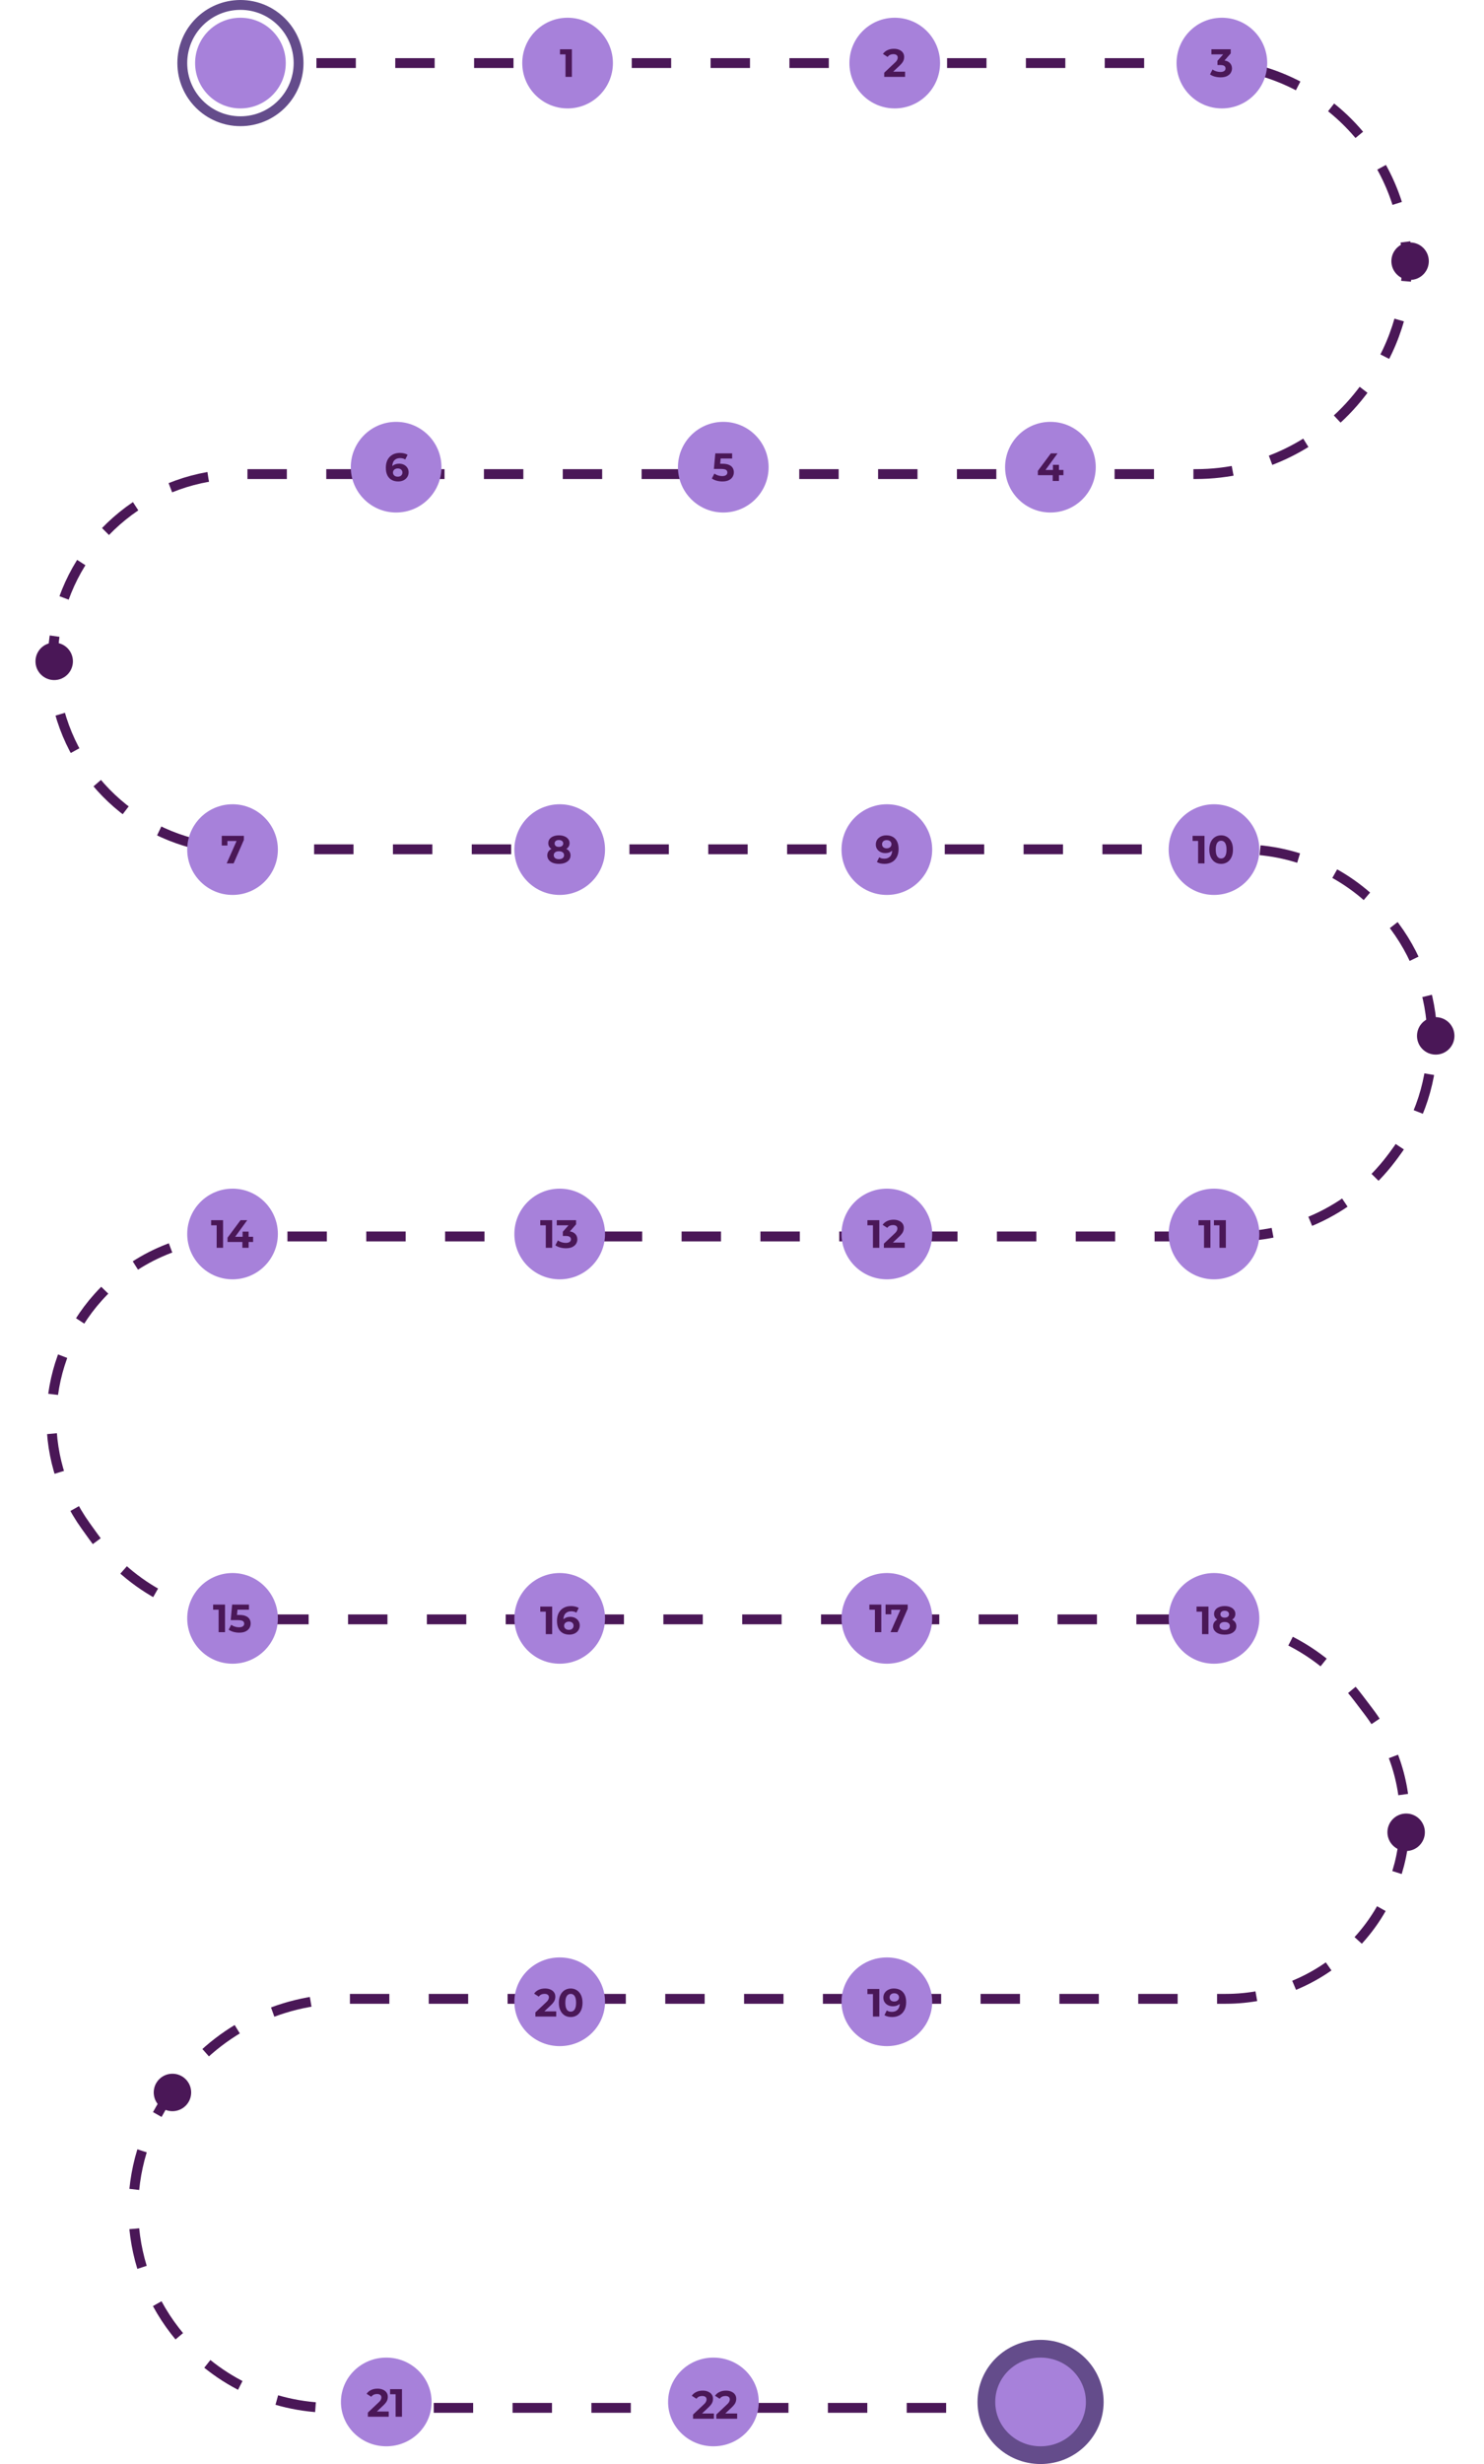 <svg width="753" height="1250" viewBox="0 0 753 1250" fill="none" xmlns="http://www.w3.org/2000/svg">
<path d="M120.555 32H611.403C641.55 32 670.165 45.282 689.625 68.307V68.307C720.767 105.155 721.971 158.739 692.515 196.948L690.759 199.226C670.694 225.254 639.689 240.5 606.825 240.5H122.125C77.146 240.5 38.275 271.991 28.882 315.978V315.978C25.997 329.487 26.09 343.477 29.159 356.946V356.946C39.011 400.182 77.459 430.855 121.803 430.855H629.96C659.09 430.855 686.672 443.972 705.055 466.568V466.568C733.202 501.165 734.07 550.515 707.156 586.081L705.868 587.783C687.055 612.644 657.68 627.252 626.503 627.252H118.859C92.535 627.252 67.451 638.436 49.857 658.016V658.016C20.741 690.417 18.092 738.713 43.489 774.104L47.306 779.423C66.26 805.836 96.779 821.5 129.29 821.5H608.985C640.457 821.5 670.118 836.22 689.151 861.285L694.391 868.186C722.146 904.737 718.287 956.248 685.395 988.256V988.256C668.432 1004.76 645.696 1014 622.026 1014H175.596C141.07 1014 108.684 1030.73 88.704 1058.89L86.242 1062.36C60.557 1098.55 61.569 1147.29 88.733 1182.39V1182.39C107.824 1207.06 137.261 1221.5 168.454 1221.5H516" stroke="#4A1757" stroke-width="5" stroke-dasharray="20 20"/>
<circle cx="715.5" cy="132.5" r="9.5" fill="#4A1757"/>
<circle cx="27.5" cy="335.5" r="9.5" fill="#4A1757"/>
<circle cx="728.5" cy="525.5" r="9.5" fill="#4A1757"/>
<circle cx="713.5" cy="929.5" r="9.5" fill="#4A1757"/>
<circle cx="87.5" cy="1061.5" r="9.5" fill="#4A1757"/>

    <circle cx="122" cy="32" r="29.5" stroke="#644C8B" stroke-width="5"/>
<circle cx="122" cy="32" r="23" fill="#A781DA"/>
<circle cx="288" cy="32" r="23" fill="#A781DA"/>
<path d="M286.94 39V26.2L288.34 27.6H284.14V25H290.18V39H286.94Z" fill="#4A1757"/>
<circle cx="454" cy="32" r="23" fill="#A781DA"/>
<path d="M448.66 39V36.9L454.06 31.8C454.487 31.413 454.8 31.067 455 30.76C455.2 30.453 455.333 30.173 455.4 29.92C455.48 29.667 455.52 29.433 455.52 29.22C455.52 28.66 455.327 28.233 454.94 27.94C454.567 27.633 454.013 27.48 453.28 27.48C452.693 27.48 452.147 27.593 451.64 27.82C451.147 28.047 450.727 28.4 450.38 28.88L448.02 27.36C448.553 26.56 449.3 25.927 450.26 25.46C451.22 24.993 452.327 24.76 453.58 24.76C454.62 24.76 455.527 24.933 456.3 25.28C457.087 25.613 457.693 26.087 458.12 26.7C458.56 27.313 458.78 28.047 458.78 28.9C458.78 29.353 458.72 29.807 458.6 30.26C458.493 30.7 458.267 31.167 457.92 31.66C457.587 32.153 457.093 32.707 456.44 33.32L451.96 37.54L451.34 36.36H459.24V39H448.66Z" fill="#4A1757"/>
<circle cx="620" cy="32" r="23" fill="#A781DA"/>
<path d="M619.32 39.24C618.347 39.24 617.38 39.113 616.42 38.86C615.46 38.593 614.647 38.22 613.98 37.74L615.24 35.26C615.773 35.647 616.393 35.953 617.1 36.18C617.807 36.407 618.52 36.52 619.24 36.52C620.053 36.52 620.693 36.36 621.16 36.04C621.627 35.72 621.86 35.28 621.86 34.72C621.86 34.187 621.653 33.767 621.24 33.46C620.827 33.153 620.16 33 619.24 33H617.76V30.86L621.66 26.44L622.02 27.6H614.68V25H624.48V27.1L620.6 31.52L618.96 30.58H619.9C621.62 30.58 622.92 30.967 623.8 31.74C624.68 32.513 625.12 33.507 625.12 34.72C625.12 35.507 624.913 36.247 624.5 36.94C624.087 37.62 623.453 38.173 622.6 38.6C621.747 39.027 620.653 39.24 619.32 39.24Z" fill="#4A1757"/>
<circle cx="367" cy="237" r="23" fill="#A781DA"/>
<path d="M366.54 244.24C365.567 244.24 364.6 244.113 363.64 243.86C362.693 243.593 361.88 243.22 361.2 242.74L362.48 240.26C363.013 240.647 363.627 240.953 364.32 241.18C365.027 241.407 365.74 241.52 366.46 241.52C367.273 241.52 367.913 241.36 368.38 241.04C368.847 240.72 369.08 240.273 369.08 239.7C369.08 239.34 368.987 239.02 368.8 238.74C368.613 238.46 368.28 238.247 367.8 238.1C367.333 237.953 366.673 237.88 365.82 237.88H362.24L362.96 230H371.5V232.6H364.12L365.8 231.12L365.3 236.74L363.62 235.26H366.58C367.967 235.26 369.08 235.453 369.92 235.84C370.773 236.213 371.393 236.727 371.78 237.38C372.167 238.033 372.36 238.773 372.36 239.6C372.36 240.427 372.153 241.193 371.74 241.9C371.327 242.593 370.687 243.16 369.82 243.6C368.967 244.027 367.873 244.24 366.54 244.24Z" fill="#4A1757"/>
<circle cx="533" cy="237" r="23" fill="#A781DA"/>
<path d="M526.62 241.06V238.88L533.22 230H536.62L530.16 238.88L528.58 238.42H539.6V241.06H526.62ZM534.16 244V241.06L534.26 238.42V235.8H537.32V244H534.16Z" fill="#4A1757"/>
<circle cx="201" cy="237" r="23" fill="#A781DA"/>
<path d="M202.04 244.24C200.76 244.24 199.647 243.973 198.7 243.44C197.767 242.907 197.047 242.127 196.54 241.1C196.033 240.073 195.78 238.807 195.78 237.3C195.78 235.687 196.08 234.32 196.68 233.2C197.293 232.08 198.133 231.227 199.2 230.64C200.28 230.053 201.52 229.76 202.92 229.76C203.667 229.76 204.38 229.84 205.06 230C205.74 230.16 206.327 230.4 206.82 230.72L205.62 233.1C205.233 232.833 204.82 232.653 204.38 232.56C203.94 232.453 203.48 232.4 203 232.4C201.787 232.4 200.827 232.767 200.12 233.5C199.413 234.233 199.06 235.32 199.06 236.76C199.06 237 199.06 237.267 199.06 237.56C199.073 237.853 199.113 238.147 199.18 238.44L198.28 237.6C198.533 237.08 198.86 236.647 199.26 236.3C199.66 235.94 200.133 235.673 200.68 235.5C201.24 235.313 201.853 235.22 202.52 235.22C203.427 235.22 204.24 235.4 204.96 235.76C205.68 236.12 206.253 236.627 206.68 237.28C207.12 237.933 207.34 238.7 207.34 239.58C207.34 240.527 207.1 241.353 206.62 242.06C206.153 242.753 205.52 243.293 204.72 243.68C203.933 244.053 203.04 244.24 202.04 244.24ZM201.86 241.82C202.313 241.82 202.713 241.74 203.06 241.58C203.42 241.407 203.7 241.16 203.9 240.84C204.1 240.52 204.2 240.153 204.2 239.74C204.2 239.1 203.98 238.593 203.54 238.22C203.113 237.833 202.54 237.64 201.82 237.64C201.34 237.64 200.92 237.733 200.56 237.92C200.2 238.093 199.913 238.34 199.7 238.66C199.5 238.967 199.4 239.327 199.4 239.74C199.4 240.14 199.5 240.5 199.7 240.82C199.9 241.127 200.18 241.373 200.54 241.56C200.9 241.733 201.34 241.82 201.86 241.82Z" fill="#4A1757"/>
<circle cx="118" cy="431" r="23" fill="#A781DA"/>
<path d="M115.02 438L120.66 425.24L121.5 426.64H113.96L115.4 425.12V428.92H112.52V424H123.74V426.1L118.54 438H115.02Z" fill="#4A1757"/>
<circle cx="284" cy="431" r="23" fill="#A781DA"/>
<path d="M283.58 438.24C282.407 438.24 281.38 438.067 280.5 437.72C279.62 437.36 278.933 436.86 278.44 436.22C277.947 435.567 277.7 434.807 277.7 433.94C277.7 433.073 277.94 432.34 278.42 431.74C278.913 431.127 279.6 430.667 280.48 430.36C281.36 430.04 282.393 429.88 283.58 429.88C284.78 429.88 285.82 430.04 286.7 430.36C287.593 430.667 288.28 431.127 288.76 431.74C289.253 432.34 289.5 433.073 289.5 433.94C289.5 434.807 289.253 435.567 288.76 436.22C288.267 436.86 287.573 437.36 286.68 437.72C285.8 438.067 284.767 438.24 283.58 438.24ZM283.58 435.86C284.393 435.86 285.033 435.68 285.5 435.32C285.98 434.96 286.22 434.467 286.22 433.84C286.22 433.213 285.98 432.727 285.5 432.38C285.033 432.02 284.393 431.84 283.58 431.84C282.78 431.84 282.147 432.02 281.68 432.38C281.213 432.727 280.98 433.213 280.98 433.84C280.98 434.467 281.213 434.96 281.68 435.32C282.147 435.68 282.78 435.86 283.58 435.86ZM283.58 431.52C282.5 431.52 281.553 431.373 280.74 431.08C279.94 430.787 279.313 430.36 278.86 429.8C278.42 429.227 278.2 428.547 278.2 427.76C278.2 426.933 278.427 426.227 278.88 425.64C279.333 425.04 279.967 424.58 280.78 424.26C281.593 423.927 282.527 423.76 283.58 423.76C284.66 423.76 285.6 423.927 286.4 424.26C287.213 424.58 287.847 425.04 288.3 425.64C288.767 426.227 289 426.933 289 427.76C289 428.547 288.773 429.227 288.32 429.8C287.88 430.36 287.253 430.787 286.44 431.08C285.627 431.373 284.673 431.52 283.58 431.52ZM283.58 429.62C284.26 429.62 284.793 429.467 285.18 429.16C285.58 428.853 285.78 428.433 285.78 427.9C285.78 427.34 285.573 426.907 285.16 426.6C284.76 426.293 284.233 426.14 283.58 426.14C282.94 426.14 282.42 426.293 282.02 426.6C281.62 426.907 281.42 427.34 281.42 427.9C281.42 428.433 281.613 428.853 282 429.16C282.387 429.467 282.913 429.62 283.58 429.62Z" fill="#4A1757"/>
<circle cx="450" cy="431" r="23" fill="#A781DA"/>
<path d="M449.7 423.76C450.993 423.76 452.107 424.027 453.04 424.56C453.973 425.093 454.693 425.873 455.2 426.9C455.707 427.913 455.96 429.18 455.96 430.7C455.96 432.313 455.653 433.68 455.04 434.8C454.44 435.92 453.607 436.773 452.54 437.36C451.473 437.947 450.233 438.24 448.82 438.24C448.087 438.24 447.38 438.16 446.7 438C446.02 437.84 445.433 437.6 444.94 437.28L446.14 434.9C446.527 435.167 446.94 435.353 447.38 435.46C447.82 435.553 448.28 435.6 448.76 435.6C449.96 435.6 450.913 435.233 451.62 434.5C452.34 433.767 452.7 432.68 452.7 431.24C452.7 431 452.693 430.733 452.68 430.44C452.667 430.147 452.633 429.853 452.58 429.56L453.46 430.4C453.233 430.92 452.913 431.36 452.5 431.72C452.087 432.067 451.607 432.333 451.06 432.52C450.513 432.693 449.9 432.78 449.22 432.78C448.327 432.78 447.513 432.6 446.78 432.24C446.06 431.88 445.48 431.373 445.04 430.72C444.613 430.067 444.4 429.3 444.4 428.42C444.4 427.46 444.633 426.633 445.1 425.94C445.58 425.247 446.22 424.713 447.02 424.34C447.833 423.953 448.727 423.76 449.7 423.76ZM449.9 426.18C449.433 426.18 449.027 426.267 448.68 426.44C448.333 426.6 448.06 426.84 447.86 427.16C447.66 427.467 447.56 427.833 447.56 428.26C447.56 428.9 447.773 429.413 448.2 429.8C448.64 430.173 449.22 430.36 449.94 430.36C450.407 430.36 450.82 430.273 451.18 430.1C451.553 429.913 451.84 429.66 452.04 429.34C452.24 429.02 452.34 428.66 452.34 428.26C452.34 427.86 452.24 427.507 452.04 427.2C451.853 426.88 451.58 426.633 451.22 426.46C450.86 426.273 450.42 426.18 449.9 426.18Z" fill="#4A1757"/>
<circle cx="616" cy="431" r="23" fill="#A781DA"/>
<path d="M607.94 438V425.2L609.34 426.6H605.14V424H611.18V438H607.94ZM619.612 438.24C618.465 438.24 617.439 437.96 616.532 437.4C615.625 436.827 614.912 436 614.392 434.92C613.872 433.84 613.612 432.533 613.612 431C613.612 429.467 613.872 428.16 614.392 427.08C614.912 426 615.625 425.18 616.532 424.62C617.439 424.047 618.465 423.76 619.612 423.76C620.772 423.76 621.799 424.047 622.692 424.62C623.599 425.18 624.312 426 624.832 427.08C625.352 428.16 625.612 429.467 625.612 431C625.612 432.533 625.352 433.84 624.832 434.92C624.312 436 623.599 436.827 622.692 437.4C621.799 437.96 620.772 438.24 619.612 438.24ZM619.612 435.5C620.159 435.5 620.632 435.347 621.032 435.04C621.445 434.733 621.765 434.247 621.992 433.58C622.232 432.913 622.352 432.053 622.352 431C622.352 429.947 622.232 429.087 621.992 428.42C621.765 427.753 621.445 427.267 621.032 426.96C620.632 426.653 620.159 426.5 619.612 426.5C619.079 426.5 618.605 426.653 618.192 426.96C617.792 427.267 617.472 427.753 617.232 428.42C617.005 429.087 616.892 429.947 616.892 431C616.892 432.053 617.005 432.913 617.232 433.58C617.472 434.247 617.792 434.733 618.192 435.04C618.605 435.347 619.079 435.5 619.612 435.5Z" fill="#4A1757"/>
<circle cx="284" cy="626" r="23" fill="#A781DA"/>
<path d="M276.94 633V620.2L278.34 621.6H274.14V619H280.18V633H276.94ZM287.152 633.24C286.179 633.24 285.212 633.113 284.252 632.86C283.292 632.593 282.479 632.22 281.812 631.74L283.072 629.26C283.605 629.647 284.225 629.953 284.932 630.18C285.639 630.407 286.352 630.52 287.072 630.52C287.885 630.52 288.525 630.36 288.992 630.04C289.459 629.72 289.692 629.28 289.692 628.72C289.692 628.187 289.485 627.767 289.072 627.46C288.659 627.153 287.992 627 287.072 627H285.592V624.86L289.492 620.44L289.852 621.6H282.512V619H292.312V621.1L288.432 625.52L286.792 624.58H287.732C289.452 624.58 290.752 624.967 291.632 625.74C292.512 626.513 292.952 627.507 292.952 628.72C292.952 629.507 292.745 630.247 292.332 630.94C291.919 631.62 291.285 632.173 290.432 632.6C289.579 633.027 288.485 633.24 287.152 633.24Z" fill="#4A1757"/>
<circle cx="616" cy="626" r="23" fill="#A781DA"/>
<path d="M610.94 633V620.2L612.34 621.6H608.14V619H614.18V633H610.94ZM618.772 633V620.2L620.172 621.6H615.972V619H622.012V633H618.772Z" fill="#4A1757"/>
<circle cx="450" cy="626" r="23" fill="#A781DA"/>
<path d="M442.94 633V620.2L444.34 621.6H440.14V619H446.18V633H442.94ZM448.492 633V630.9L453.892 625.8C454.319 625.413 454.632 625.067 454.832 624.76C455.032 624.453 455.165 624.173 455.232 623.92C455.312 623.667 455.352 623.433 455.352 623.22C455.352 622.66 455.159 622.233 454.772 621.94C454.399 621.633 453.845 621.48 453.112 621.48C452.525 621.48 451.979 621.593 451.472 621.82C450.979 622.047 450.559 622.4 450.212 622.88L447.852 621.36C448.385 620.56 449.132 619.927 450.092 619.46C451.052 618.993 452.159 618.76 453.412 618.76C454.452 618.76 455.359 618.933 456.132 619.28C456.919 619.613 457.525 620.087 457.952 620.7C458.392 621.313 458.612 622.047 458.612 622.9C458.612 623.353 458.552 623.807 458.432 624.26C458.325 624.7 458.099 625.167 457.752 625.66C457.419 626.153 456.925 626.707 456.272 627.32L451.792 631.54L451.172 630.36H459.072V633H448.492Z" fill="#4A1757"/>
<circle cx="118" cy="626" r="23" fill="#A781DA"/>
<path d="M109.94 633V620.2L111.34 621.6H107.14V619H113.18V633H109.94ZM115.452 630.06V627.88L122.052 619H125.452L118.992 627.88L117.412 627.42H128.432V630.06H115.452ZM122.992 633V630.06L123.092 627.42V624.8H126.152V633H122.992Z" fill="#4A1757"/>
<circle cx="450" cy="821" r="23" fill="#A781DA"/>
<path d="M443.94 828V815.2L445.34 816.6H441.14V814H447.18V828H443.94ZM451.852 828L457.492 815.24L458.332 816.64H450.792L452.232 815.12V818.92H449.352V814H460.572V816.1L455.372 828H451.852Z" fill="#4A1757"/>
<circle cx="616" cy="821" r="23" fill="#A781DA"/>
<path d="M609.94 829V816.2L611.34 817.6H607.14V815H613.18V829H609.94ZM621.412 829.24C620.239 829.24 619.212 829.067 618.332 828.72C617.452 828.36 616.765 827.86 616.272 827.22C615.779 826.567 615.532 825.807 615.532 824.94C615.532 824.073 615.772 823.34 616.252 822.74C616.745 822.127 617.432 821.667 618.312 821.36C619.192 821.04 620.225 820.88 621.412 820.88C622.612 820.88 623.652 821.04 624.532 821.36C625.425 821.667 626.112 822.127 626.592 822.74C627.085 823.34 627.332 824.073 627.332 824.94C627.332 825.807 627.085 826.567 626.592 827.22C626.099 827.86 625.405 828.36 624.512 828.72C623.632 829.067 622.599 829.24 621.412 829.24ZM621.412 826.86C622.225 826.86 622.865 826.68 623.332 826.32C623.812 825.96 624.052 825.467 624.052 824.84C624.052 824.213 623.812 823.727 623.332 823.38C622.865 823.02 622.225 822.84 621.412 822.84C620.612 822.84 619.979 823.02 619.512 823.38C619.045 823.727 618.812 824.213 618.812 824.84C618.812 825.467 619.045 825.96 619.512 826.32C619.979 826.68 620.612 826.86 621.412 826.86ZM621.412 822.52C620.332 822.52 619.385 822.373 618.572 822.08C617.772 821.787 617.145 821.36 616.692 820.8C616.252 820.227 616.032 819.547 616.032 818.76C616.032 817.933 616.259 817.227 616.712 816.64C617.165 816.04 617.799 815.58 618.612 815.26C619.425 814.927 620.359 814.76 621.412 814.76C622.492 814.76 623.432 814.927 624.232 815.26C625.045 815.58 625.679 816.04 626.132 816.64C626.599 817.227 626.832 817.933 626.832 818.76C626.832 819.547 626.605 820.227 626.152 820.8C625.712 821.36 625.085 821.787 624.272 822.08C623.459 822.373 622.505 822.52 621.412 822.52ZM621.412 820.62C622.092 820.62 622.625 820.467 623.012 820.16C623.412 819.853 623.612 819.433 623.612 818.9C623.612 818.34 623.405 817.907 622.992 817.6C622.592 817.293 622.065 817.14 621.412 817.14C620.772 817.14 620.252 817.293 619.852 817.6C619.452 817.907 619.252 818.34 619.252 818.9C619.252 819.433 619.445 819.853 619.832 820.16C620.219 820.467 620.745 820.62 621.412 820.62Z" fill="#4A1757"/>
<circle cx="284" cy="821" r="23" fill="#A781DA"/>
<path d="M276.94 829V816.2L278.34 817.6H274.14V815H280.18V829H276.94ZM288.872 829.24C287.592 829.24 286.479 828.973 285.532 828.44C284.599 827.907 283.879 827.127 283.372 826.1C282.865 825.073 282.612 823.807 282.612 822.3C282.612 820.687 282.912 819.32 283.512 818.2C284.125 817.08 284.965 816.227 286.032 815.64C287.112 815.053 288.352 814.76 289.752 814.76C290.499 814.76 291.212 814.84 291.892 815C292.572 815.16 293.159 815.4 293.652 815.72L292.452 818.1C292.065 817.833 291.652 817.653 291.212 817.56C290.772 817.453 290.312 817.4 289.832 817.4C288.619 817.4 287.659 817.767 286.952 818.5C286.245 819.233 285.892 820.32 285.892 821.76C285.892 822 285.892 822.267 285.892 822.56C285.905 822.853 285.945 823.147 286.012 823.44L285.112 822.6C285.365 822.08 285.692 821.647 286.092 821.3C286.492 820.94 286.965 820.673 287.512 820.5C288.072 820.313 288.685 820.22 289.352 820.22C290.259 820.22 291.072 820.4 291.792 820.76C292.512 821.12 293.085 821.627 293.512 822.28C293.952 822.933 294.172 823.7 294.172 824.58C294.172 825.527 293.932 826.353 293.452 827.06C292.985 827.753 292.352 828.293 291.552 828.68C290.765 829.053 289.872 829.24 288.872 829.24ZM288.692 826.82C289.145 826.82 289.545 826.74 289.892 826.58C290.252 826.407 290.532 826.16 290.732 825.84C290.932 825.52 291.032 825.153 291.032 824.74C291.032 824.1 290.812 823.593 290.372 823.22C289.945 822.833 289.372 822.64 288.652 822.64C288.172 822.64 287.752 822.733 287.392 822.92C287.032 823.093 286.745 823.34 286.532 823.66C286.332 823.967 286.232 824.327 286.232 824.74C286.232 825.14 286.332 825.5 286.532 825.82C286.732 826.127 287.012 826.373 287.372 826.56C287.732 826.733 288.172 826.82 288.692 826.82Z" fill="#4A1757"/>
<circle cx="118" cy="821" r="23" fill="#A781DA"/>
<path d="M110.94 828V815.2L112.34 816.6H108.14V814H114.18V828H110.94ZM121.372 828.24C120.399 828.24 119.432 828.113 118.472 827.86C117.525 827.593 116.712 827.22 116.032 826.74L117.312 824.26C117.845 824.647 118.459 824.953 119.152 825.18C119.859 825.407 120.572 825.52 121.292 825.52C122.105 825.52 122.745 825.36 123.212 825.04C123.679 824.72 123.912 824.273 123.912 823.7C123.912 823.34 123.819 823.02 123.632 822.74C123.445 822.46 123.112 822.247 122.632 822.1C122.165 821.953 121.505 821.88 120.652 821.88H117.072L117.792 814H126.332V816.6H118.952L120.632 815.12L120.132 820.74L118.452 819.26H121.412C122.799 819.26 123.912 819.453 124.752 819.84C125.605 820.213 126.225 820.727 126.612 821.38C126.999 822.033 127.192 822.773 127.192 823.6C127.192 824.427 126.985 825.193 126.572 825.9C126.159 826.593 125.519 827.16 124.652 827.6C123.799 828.027 122.705 828.24 121.372 828.24Z" fill="#4A1757"/>
<ellipse cx="450" cy="1015.5" rx="23" ry="22.5" fill="#A781DA"/>
<path d="M442.94 1023V1010.2L444.34 1011.6H440.14V1009H446.18V1023H442.94ZM453.532 1008.76C454.825 1008.76 455.939 1009.03 456.872 1009.56C457.805 1010.09 458.525 1010.87 459.032 1011.9C459.539 1012.91 459.792 1014.18 459.792 1015.7C459.792 1017.31 459.485 1018.68 458.872 1019.8C458.272 1020.92 457.439 1021.77 456.372 1022.36C455.305 1022.95 454.065 1023.24 452.652 1023.24C451.919 1023.24 451.212 1023.16 450.532 1023C449.852 1022.84 449.265 1022.6 448.772 1022.28L449.972 1019.9C450.359 1020.17 450.772 1020.35 451.212 1020.46C451.652 1020.55 452.112 1020.6 452.592 1020.6C453.792 1020.6 454.745 1020.23 455.452 1019.5C456.172 1018.77 456.532 1017.68 456.532 1016.24C456.532 1016 456.525 1015.73 456.512 1015.44C456.499 1015.15 456.465 1014.85 456.412 1014.56L457.292 1015.4C457.065 1015.92 456.745 1016.36 456.332 1016.72C455.919 1017.07 455.439 1017.33 454.892 1017.52C454.345 1017.69 453.732 1017.78 453.052 1017.78C452.159 1017.78 451.345 1017.6 450.612 1017.24C449.892 1016.88 449.312 1016.37 448.872 1015.72C448.445 1015.07 448.232 1014.3 448.232 1013.42C448.232 1012.46 448.465 1011.63 448.932 1010.94C449.412 1010.25 450.052 1009.71 450.852 1009.34C451.665 1008.95 452.559 1008.76 453.532 1008.76ZM453.732 1011.18C453.265 1011.18 452.859 1011.27 452.512 1011.44C452.165 1011.6 451.892 1011.84 451.692 1012.16C451.492 1012.47 451.392 1012.83 451.392 1013.26C451.392 1013.9 451.605 1014.41 452.032 1014.8C452.472 1015.17 453.052 1015.36 453.772 1015.36C454.239 1015.36 454.652 1015.27 455.012 1015.1C455.385 1014.91 455.672 1014.66 455.872 1014.34C456.072 1014.02 456.172 1013.66 456.172 1013.26C456.172 1012.86 456.072 1012.51 455.872 1012.2C455.685 1011.88 455.412 1011.63 455.052 1011.46C454.692 1011.27 454.252 1011.18 453.732 1011.18Z" fill="#4A1757"/>
<ellipse cx="284" cy="1015.5" rx="23" ry="22.5" fill="#A781DA"/>
<path d="M271.66 1023V1020.9L277.06 1015.8C277.487 1015.41 277.8 1015.07 278 1014.76C278.2 1014.45 278.333 1014.17 278.4 1013.92C278.48 1013.67 278.52 1013.43 278.52 1013.22C278.52 1012.66 278.327 1012.23 277.94 1011.94C277.567 1011.63 277.013 1011.48 276.28 1011.48C275.693 1011.48 275.147 1011.59 274.64 1011.82C274.147 1012.05 273.727 1012.4 273.38 1012.88L271.02 1011.36C271.553 1010.56 272.3 1009.93 273.26 1009.46C274.22 1008.99 275.327 1008.76 276.58 1008.76C277.62 1008.76 278.527 1008.93 279.3 1009.28C280.087 1009.61 280.693 1010.09 281.12 1010.7C281.56 1011.31 281.78 1012.05 281.78 1012.9C281.78 1013.35 281.72 1013.81 281.6 1014.26C281.493 1014.7 281.267 1015.17 280.92 1015.66C280.587 1016.15 280.093 1016.71 279.44 1017.32L274.96 1021.54L274.34 1020.36H282.24V1023H271.66ZM289.577 1023.24C288.43 1023.24 287.404 1022.96 286.497 1022.4C285.59 1021.83 284.877 1021 284.357 1019.92C283.837 1018.84 283.577 1017.53 283.577 1016C283.577 1014.47 283.837 1013.16 284.357 1012.08C284.877 1011 285.59 1010.18 286.497 1009.62C287.404 1009.05 288.43 1008.76 289.577 1008.76C290.737 1008.76 291.764 1009.05 292.657 1009.62C293.564 1010.18 294.277 1011 294.797 1012.08C295.317 1013.16 295.577 1014.47 295.577 1016C295.577 1017.53 295.317 1018.84 294.797 1019.92C294.277 1021 293.564 1021.83 292.657 1022.4C291.764 1022.96 290.737 1023.24 289.577 1023.24ZM289.577 1020.5C290.124 1020.5 290.597 1020.35 290.997 1020.04C291.41 1019.73 291.73 1019.25 291.957 1018.58C292.197 1017.91 292.317 1017.05 292.317 1016C292.317 1014.95 292.197 1014.09 291.957 1013.42C291.73 1012.75 291.41 1012.27 290.997 1011.96C290.597 1011.65 290.124 1011.5 289.577 1011.5C289.044 1011.5 288.57 1011.65 288.157 1011.96C287.757 1012.27 287.437 1012.75 287.197 1013.42C286.97 1014.09 286.857 1014.95 286.857 1016C286.857 1017.05 286.97 1017.91 287.197 1018.58C287.437 1019.25 287.757 1019.73 288.157 1020.04C288.57 1020.35 289.044 1020.5 289.577 1020.5Z" fill="#4A1757"/>
<ellipse cx="196" cy="1218.5" rx="23" ry="22.5" fill="#A781DA"/>
<path d="M186.66 1226V1223.9L192.06 1218.8C192.487 1218.41 192.8 1218.07 193 1217.76C193.2 1217.45 193.333 1217.17 193.4 1216.92C193.48 1216.67 193.52 1216.43 193.52 1216.22C193.52 1215.66 193.327 1215.23 192.94 1214.94C192.567 1214.63 192.013 1214.48 191.28 1214.48C190.693 1214.48 190.147 1214.59 189.64 1214.82C189.147 1215.05 188.727 1215.4 188.38 1215.88L186.02 1214.36C186.553 1213.56 187.3 1212.93 188.26 1212.46C189.22 1211.99 190.327 1211.76 191.58 1211.76C192.62 1211.76 193.527 1211.93 194.3 1212.28C195.087 1212.61 195.693 1213.09 196.12 1213.7C196.56 1214.31 196.78 1215.05 196.78 1215.9C196.78 1216.35 196.72 1216.81 196.6 1217.26C196.493 1217.7 196.267 1218.17 195.92 1218.66C195.587 1219.15 195.093 1219.71 194.44 1220.32L189.96 1224.54L189.34 1223.36H197.24V1226H186.66ZM200.737 1226V1213.2L202.137 1214.6H197.937V1212H203.977V1226H200.737Z" fill="#4A1757"/>
<ellipse cx="362" cy="1218.5" rx="23" ry="22.5" fill="#A781DA"/>
<path d="M351.66 1227V1224.9L357.06 1219.8C357.487 1219.41 357.8 1219.07 358 1218.76C358.2 1218.45 358.333 1218.17 358.4 1217.92C358.48 1217.67 358.52 1217.43 358.52 1217.22C358.52 1216.66 358.327 1216.23 357.94 1215.94C357.567 1215.63 357.013 1215.48 356.28 1215.48C355.693 1215.48 355.147 1215.59 354.64 1215.82C354.147 1216.05 353.727 1216.4 353.38 1216.88L351.02 1215.36C351.553 1214.56 352.3 1213.93 353.26 1213.46C354.22 1212.99 355.327 1212.76 356.58 1212.76C357.62 1212.76 358.527 1212.93 359.3 1213.28C360.087 1213.61 360.693 1214.09 361.12 1214.7C361.56 1215.31 361.78 1216.05 361.78 1216.9C361.78 1217.35 361.72 1217.81 361.6 1218.26C361.493 1218.7 361.267 1219.17 360.92 1219.66C360.587 1220.15 360.093 1220.71 359.44 1221.32L354.96 1225.54L354.34 1224.36H362.24V1227H351.66ZM363.457 1227V1224.9L368.857 1219.8C369.284 1219.41 369.597 1219.07 369.797 1218.76C369.997 1218.45 370.13 1218.17 370.197 1217.92C370.277 1217.67 370.317 1217.43 370.317 1217.22C370.317 1216.66 370.124 1216.23 369.737 1215.94C369.364 1215.63 368.81 1215.48 368.077 1215.48C367.49 1215.48 366.944 1215.59 366.437 1215.82C365.944 1216.05 365.524 1216.4 365.177 1216.88L362.817 1215.36C363.35 1214.56 364.097 1213.93 365.057 1213.46C366.017 1212.99 367.124 1212.76 368.377 1212.76C369.417 1212.76 370.324 1212.93 371.097 1213.28C371.884 1213.61 372.49 1214.09 372.917 1214.7C373.357 1215.31 373.577 1216.05 373.577 1216.9C373.577 1217.35 373.517 1217.81 373.397 1218.26C373.29 1218.7 373.064 1219.17 372.717 1219.66C372.384 1220.15 371.89 1220.71 371.237 1221.32L366.757 1225.54L366.137 1224.36H374.037V1227H363.457Z" fill="#4A1757"/>
<ellipse cx="528" cy="1218.5" rx="32" ry="31.5" fill="#644C8B"/>
<ellipse cx="528" cy="1218.5" rx="23" ry="22.5" fill="#A781DA"/>
</svg>
